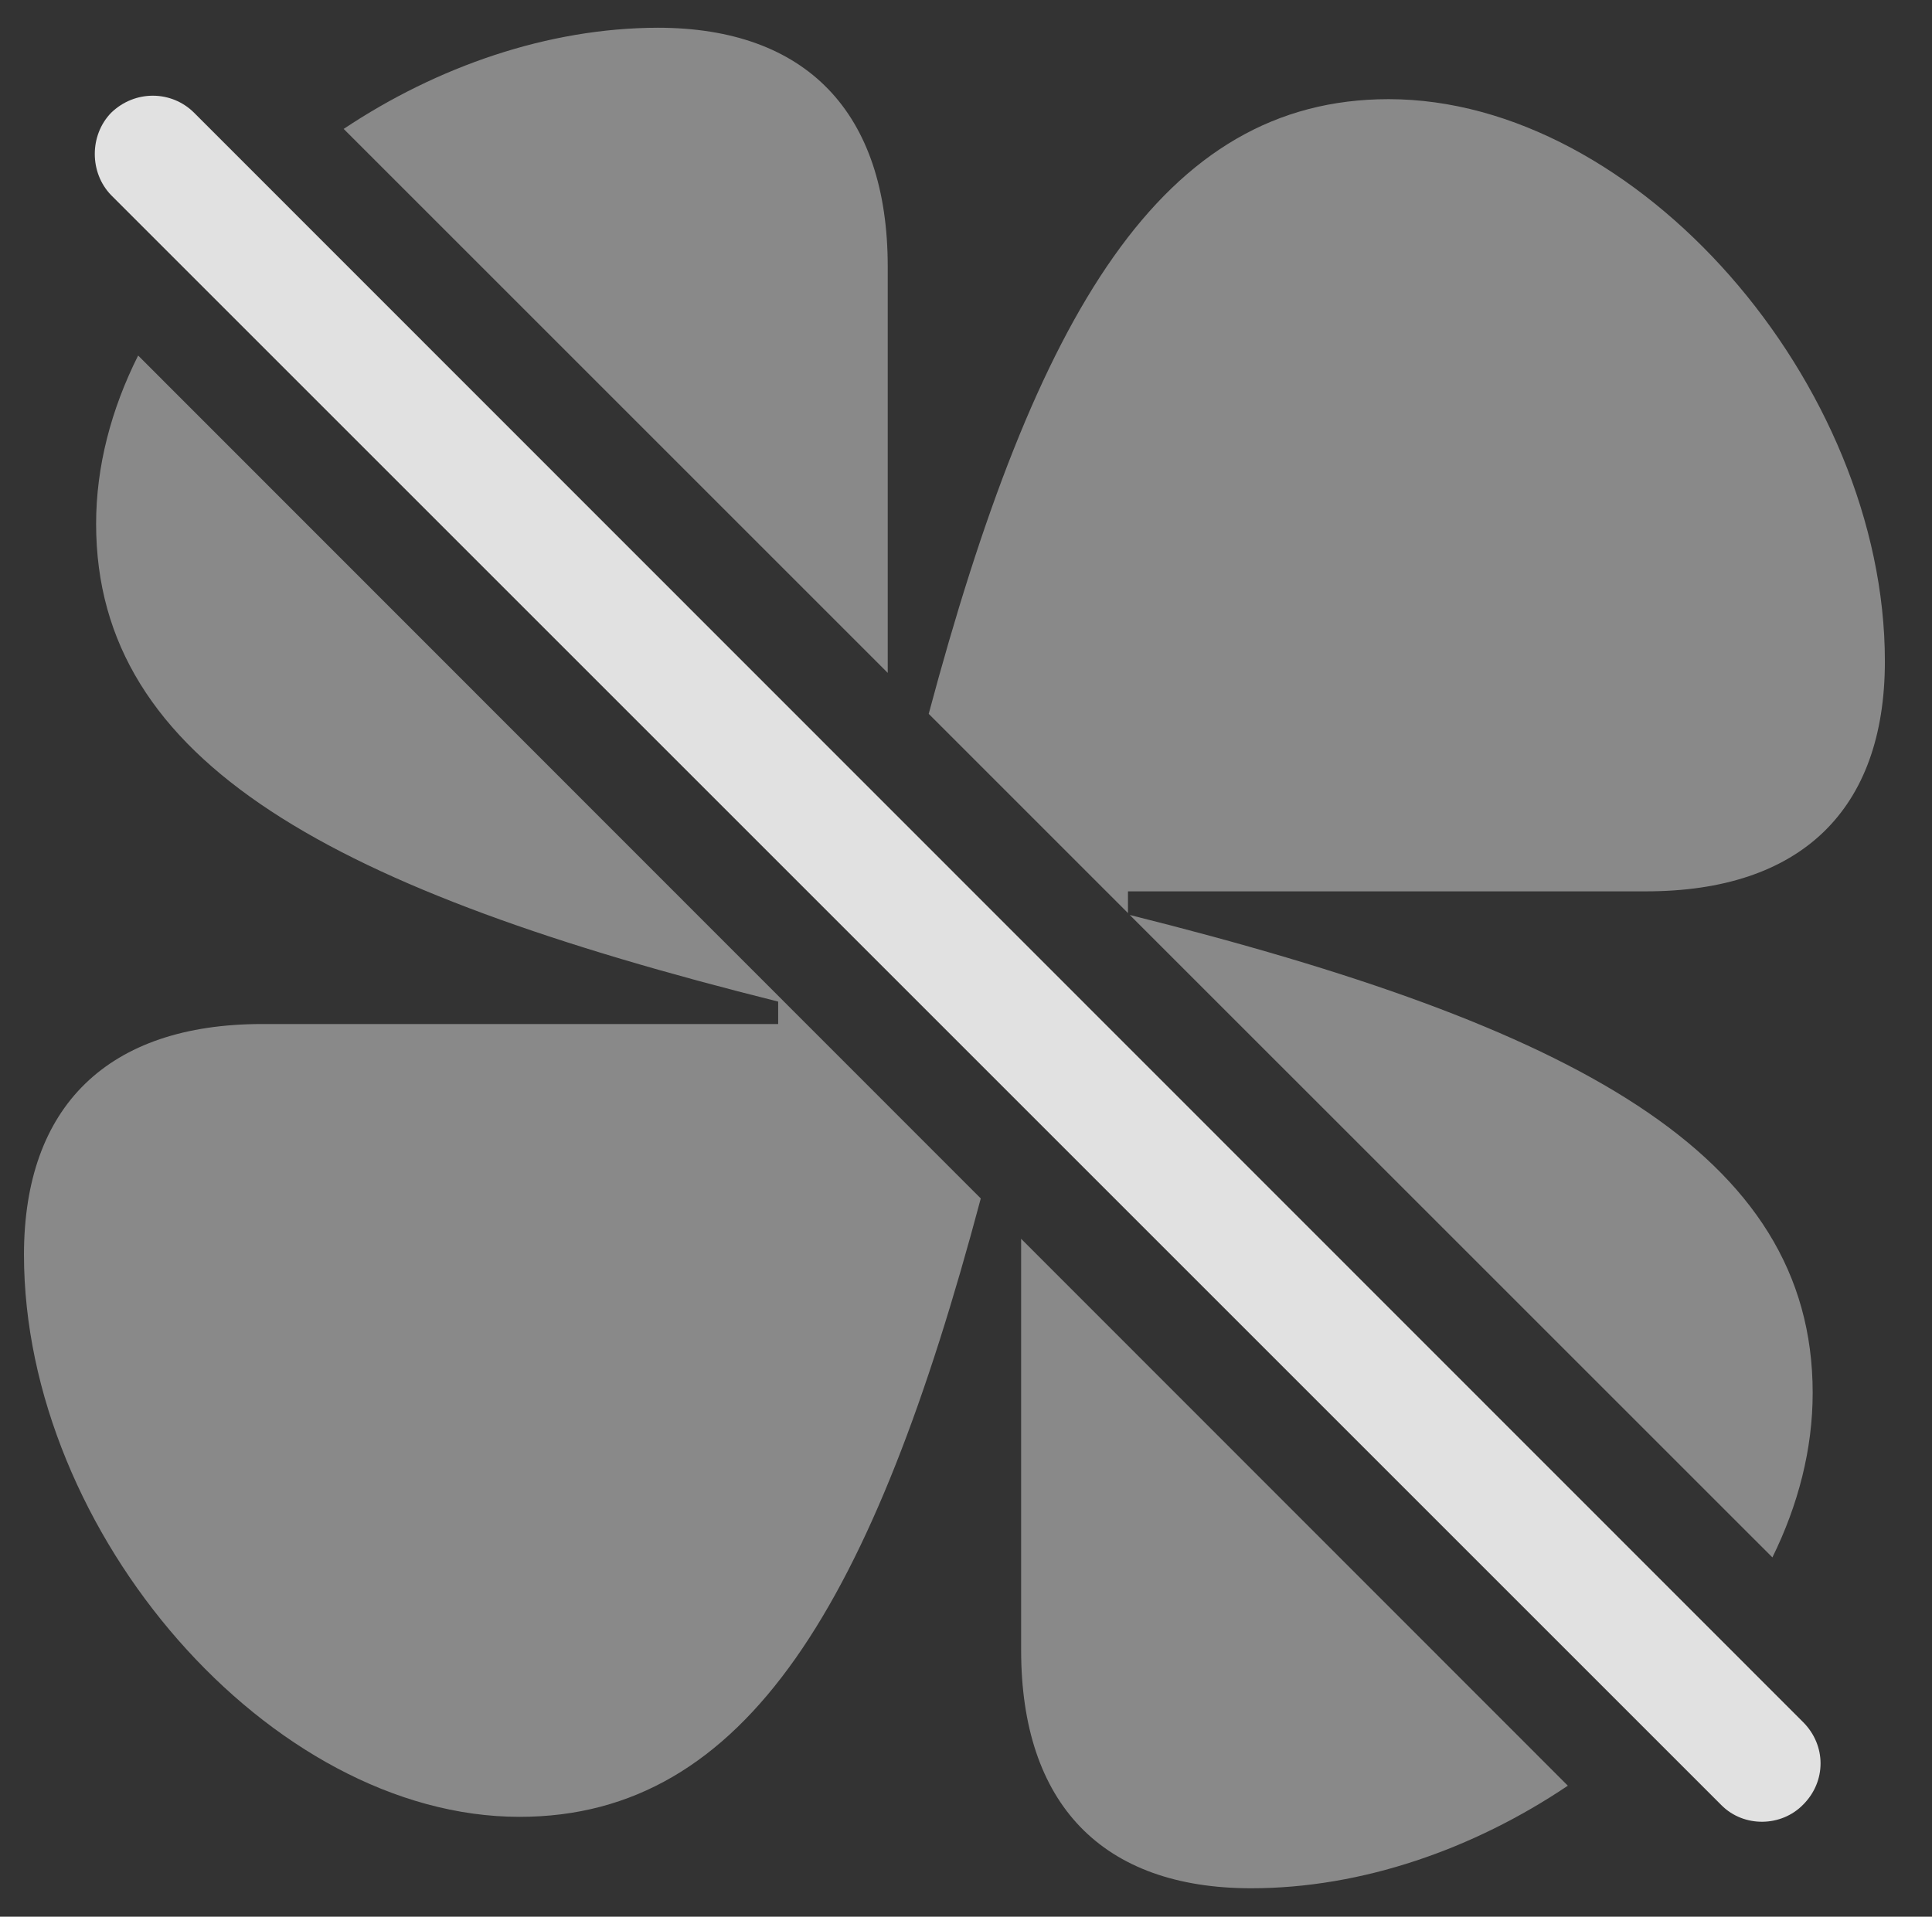 <?xml version="1.0" encoding="UTF-8"?>
<!--Generator: Apple Native CoreSVG 341-->
<!DOCTYPE svg
PUBLIC "-//W3C//DTD SVG 1.1//EN"
       "http://www.w3.org/Graphics/SVG/1.1/DTD/svg11.dtd">
<svg version="1.1" xmlns="http://www.w3.org/2000/svg" xmlns:xlink="http://www.w3.org/1999/xlink" viewBox="0 0 27.72 27.505">
 <rect x="0" y="0" width="27.72" height="27.505" fill="#333333" stroke="none"/>
 <g>
  <rect height="27.505" opacity="0" width="27.72" x="0" y="0"/>
  <path d="M22.495 25.625C21.146 26.534 19.542 27.097 17.952 27.097C15.813 27.097 14.651 25.886 14.651 23.679L14.651 17.777ZM14.072 17.198C12.536 22.968 10.725 26.072 7.454 26.072C3.879 26.072 0.344 22 0.344 18.006C0.344 15.877 1.545 14.695 3.762 14.695L11.165 14.695L11.165 14.373C4.797 12.781 1.379 10.955 1.379 7.517C1.379 6.695 1.594 5.876 1.982 5.102ZM26.008 19.988C26.008 20.791 25.803 21.592 25.43 22.349L16.21 13.13C22.571 14.72 26.008 16.546 26.008 19.988ZM27.044 9.49C27.044 11.629 25.832 12.791 23.616 12.791L16.184 12.791L16.184 13.103L13.325 10.244C14.859 4.506 16.669 1.423 19.924 1.423C23.498 1.423 27.044 5.505 27.044 9.49ZM12.737 3.826L12.737 9.656L4.931 1.85C6.271 0.956 7.859 0.402 9.436 0.398C11.565 0.398 12.737 1.609 12.737 3.826Z" fill="white" fill-opacity="0.425"/>
  <path d="M24.7 25.906C25.022 26.228 25.559 26.218 25.872 25.896C26.204 25.564 26.204 25.047 25.872 24.714L2.786 1.619C2.463 1.296 1.936 1.287 1.594 1.619C1.282 1.941 1.282 2.478 1.594 2.8Z" fill="white" fill-opacity="0.85"/>
 </g>
</svg>
